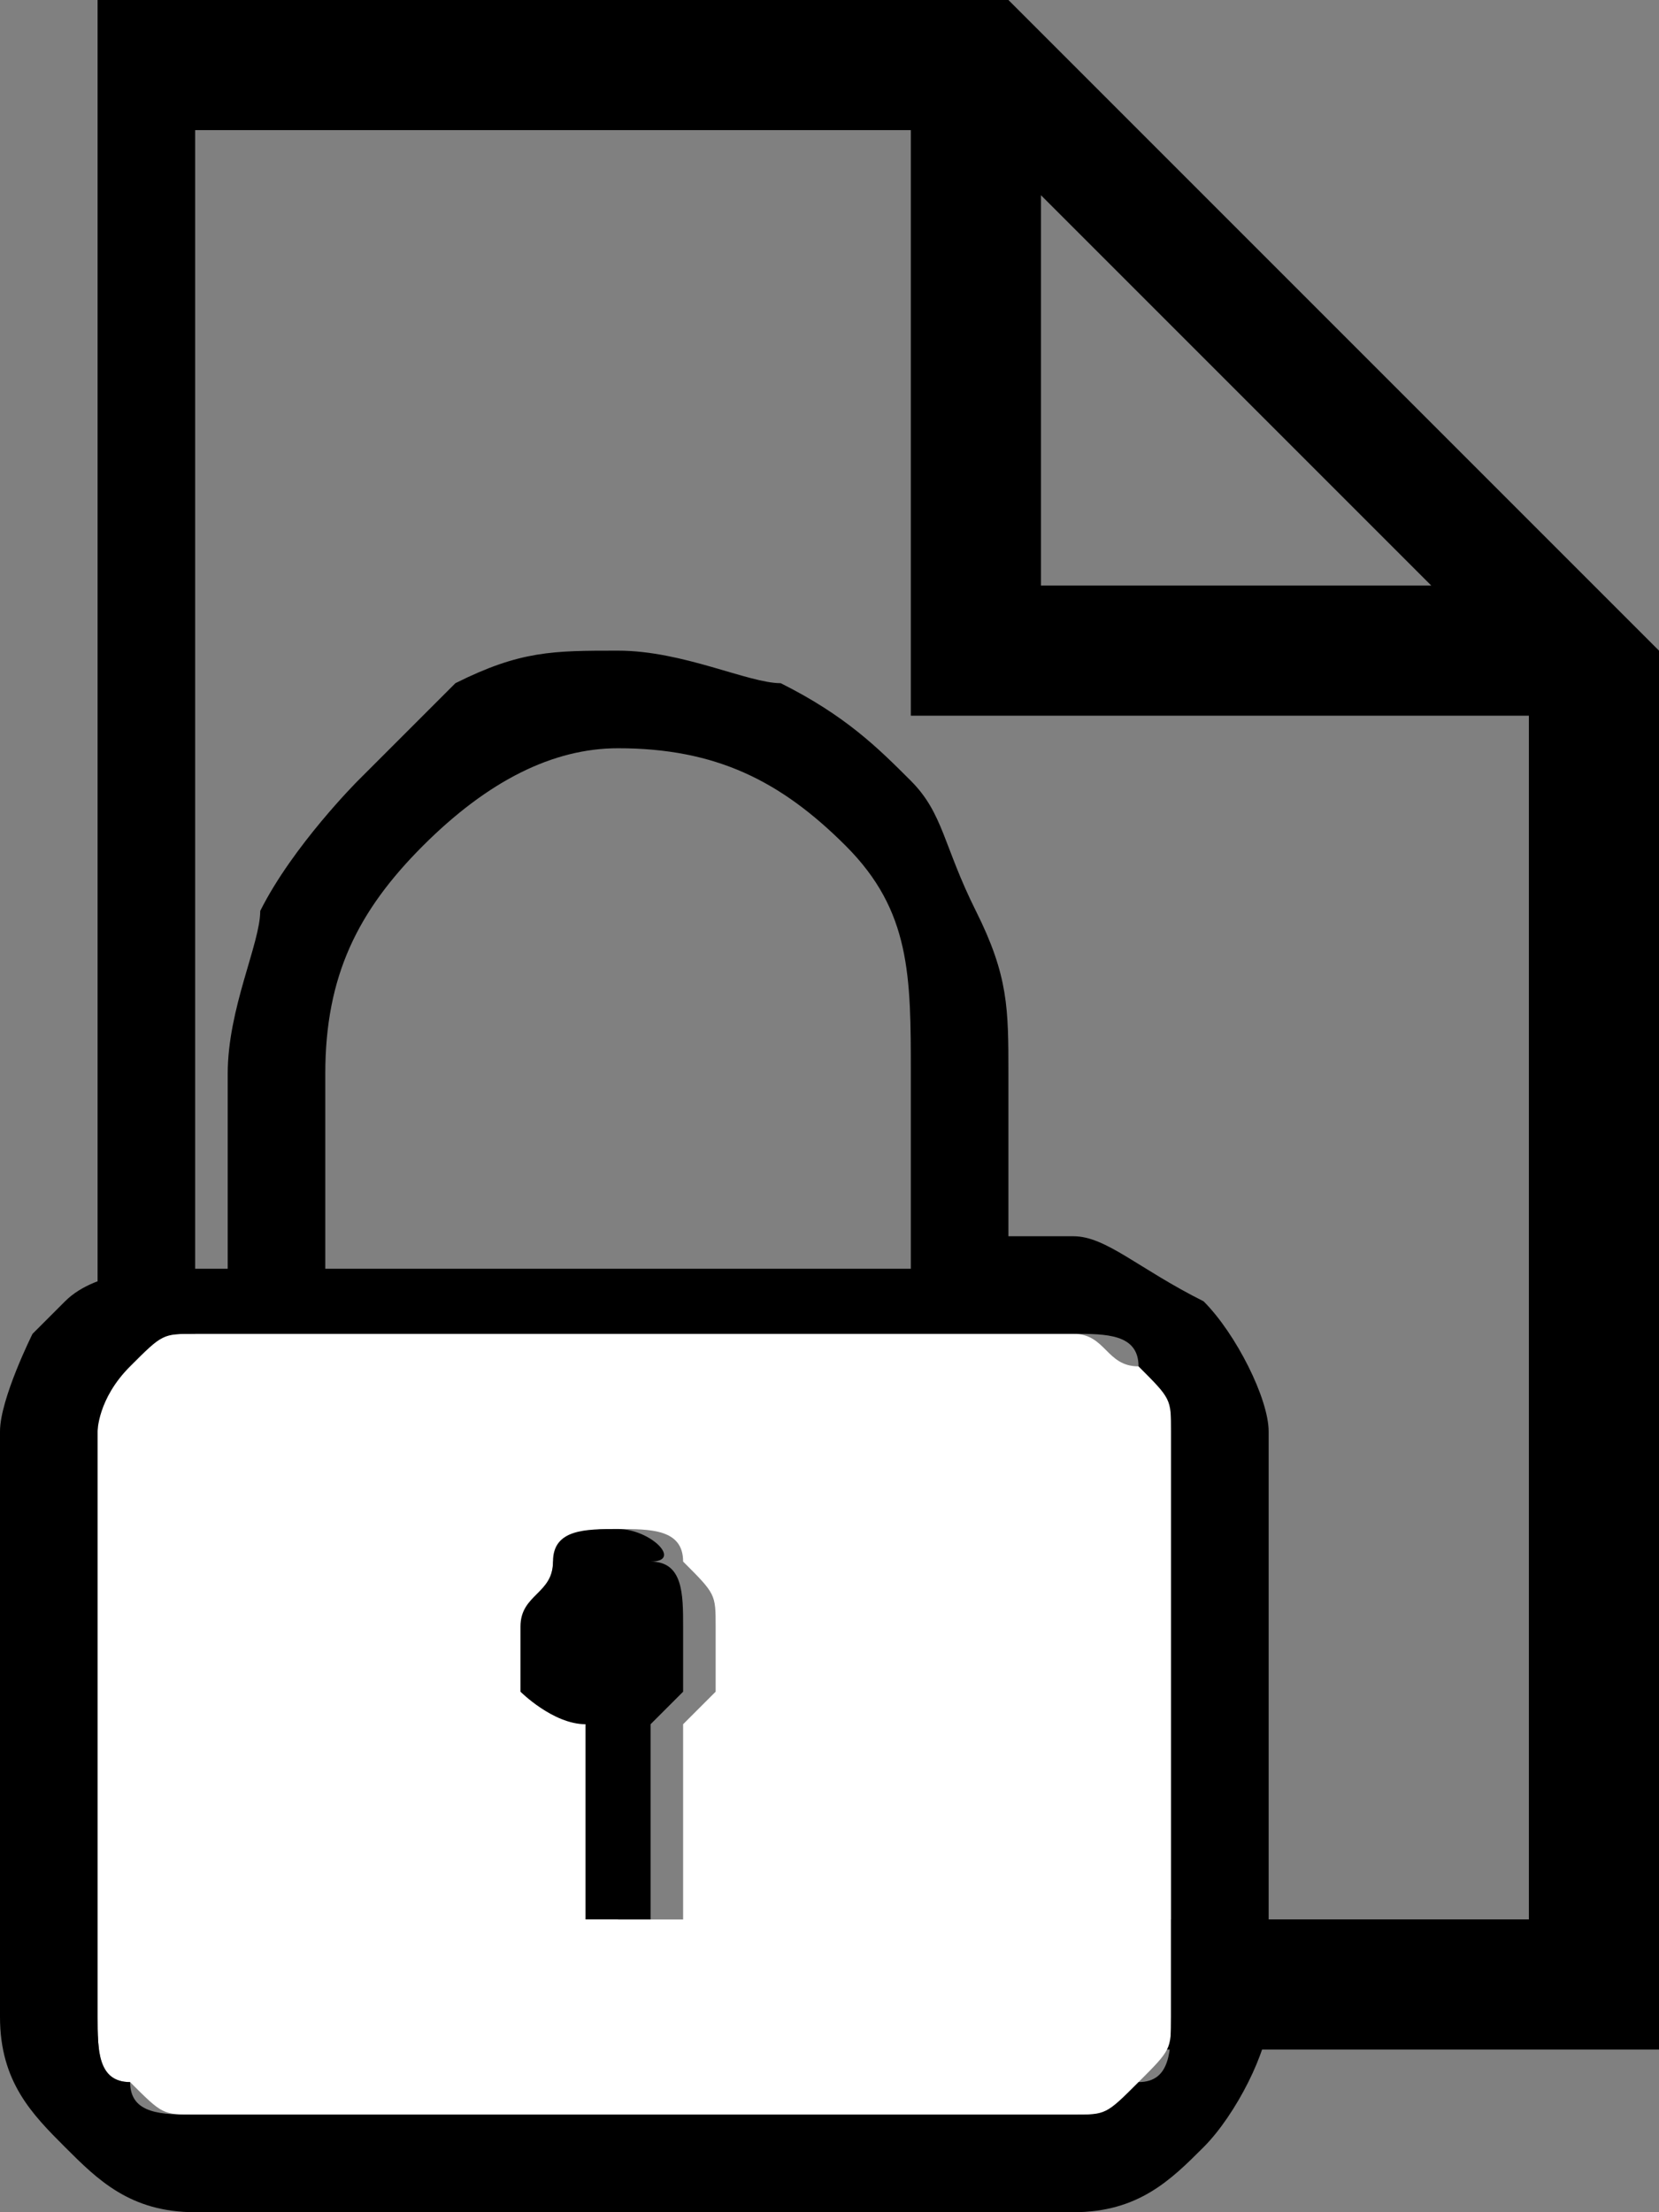 <svg version="1" xmlns="http://www.w3.org/2000/svg" xmlns:xlink="http://www.w3.org/1999/xlink" width="5.1" height="6.8" viewBox="0 0 5.1 6.8"><rect x="0" y="0" width="5.1" height="6.8" fill="#808080" stroke="none"/><style type="text/css">.st0{clip-path:url(#SVGID_2_);} .st1{clip-path:url(#SVGID_4_);} .st2{fill:#FFFFFF;}</style><defs><path id="SVGID_1_" d="M.6 5.9h4.1V2.2H2.8V.4H.6v5.5zM3.2.6v1.2h1.2L3.2.6zM3.1 0l2 2v4.3H.3V0h2.8z"/></defs><clipPath id="SVGID_2_"><use xlink:href="#SVGID_1_" overflow="visible"/></clipPath><g class="st0"><defs><path id="SVGID_3_" d="M-119.7-1458.9H376v1878h-495.7z"/></defs><clipPath id="SVGID_4_"><use xlink:href="#SVGID_3_" overflow="visible"/></clipPath><path class="st1" d="M-1.3-1.6h7.9v9.4h-7.9z"/></g><path class="st2" d="M.4 6.4c.1.1.1.1.2.1h2.7c.1 0 .2 0 .2-.1.1-.1.1-.1.1-.2V4.4c0-.1 0-.2-.1-.2s-.1-.1-.2-.1H.6c-.1 0-.2 0-.2.1-.1.1-.1.2-.1.2v1.8c0 .1 0 .2.1.2zm1.3-1.6c.1-.1.1-.1.2-.1s.2 0 .2.1c.1.1.1.1.1.2v.2l-.1.1v.6h-.2v-.6l-.1-.1V5c-.2-.1-.1-.1-.1-.2z"/><path d="M1.8 5.3v.6H2v-.6l.1-.1V5c0-.1 0-.2-.1-.2.1 0 0-.1-.1-.1s-.2 0-.2.1-.1.1-.1.2v.2s.1.1.2.1zM3.7 4c-.2-.1-.3-.2-.4-.2h-.2v-.5c0-.2 0-.3-.1-.5s-.1-.3-.2-.4c-.1-.1-.2-.2-.4-.3-.1 0-.3-.1-.5-.1s-.3 0-.5.1l-.3.3s-.2.2-.3.4c0 .1-.1.3-.1.5v.6H.6c-.1 0-.3 0-.4.1l-.1.1s-.1.2-.1.3v1.8c0 .2.1.3.2.4.1.1.2.2.4.2h2.7c.2 0 .3-.1.4-.2.1-.1.2-.3.2-.4V4.4c0-.1-.1-.3-.2-.4zM1 3.3c0-.3.1-.5.3-.7s.4-.3.6-.3c.3 0 .5.1.7.3.2.2.2.4.2.7v.6H1v-.6zM.3 4.4c0-.1 0-.2.1-.2.1-.1.1-.1.2-.1h2.7c.1 0 .2 0 .2.1.1.1.1.1.1.2v1.8c0 .1 0 .2-.1.2-.1.1-.1.1-.2.1H.6c-.1 0-.2 0-.2-.1-.1 0-.1-.1-.1-.2V4.4z"/></svg>